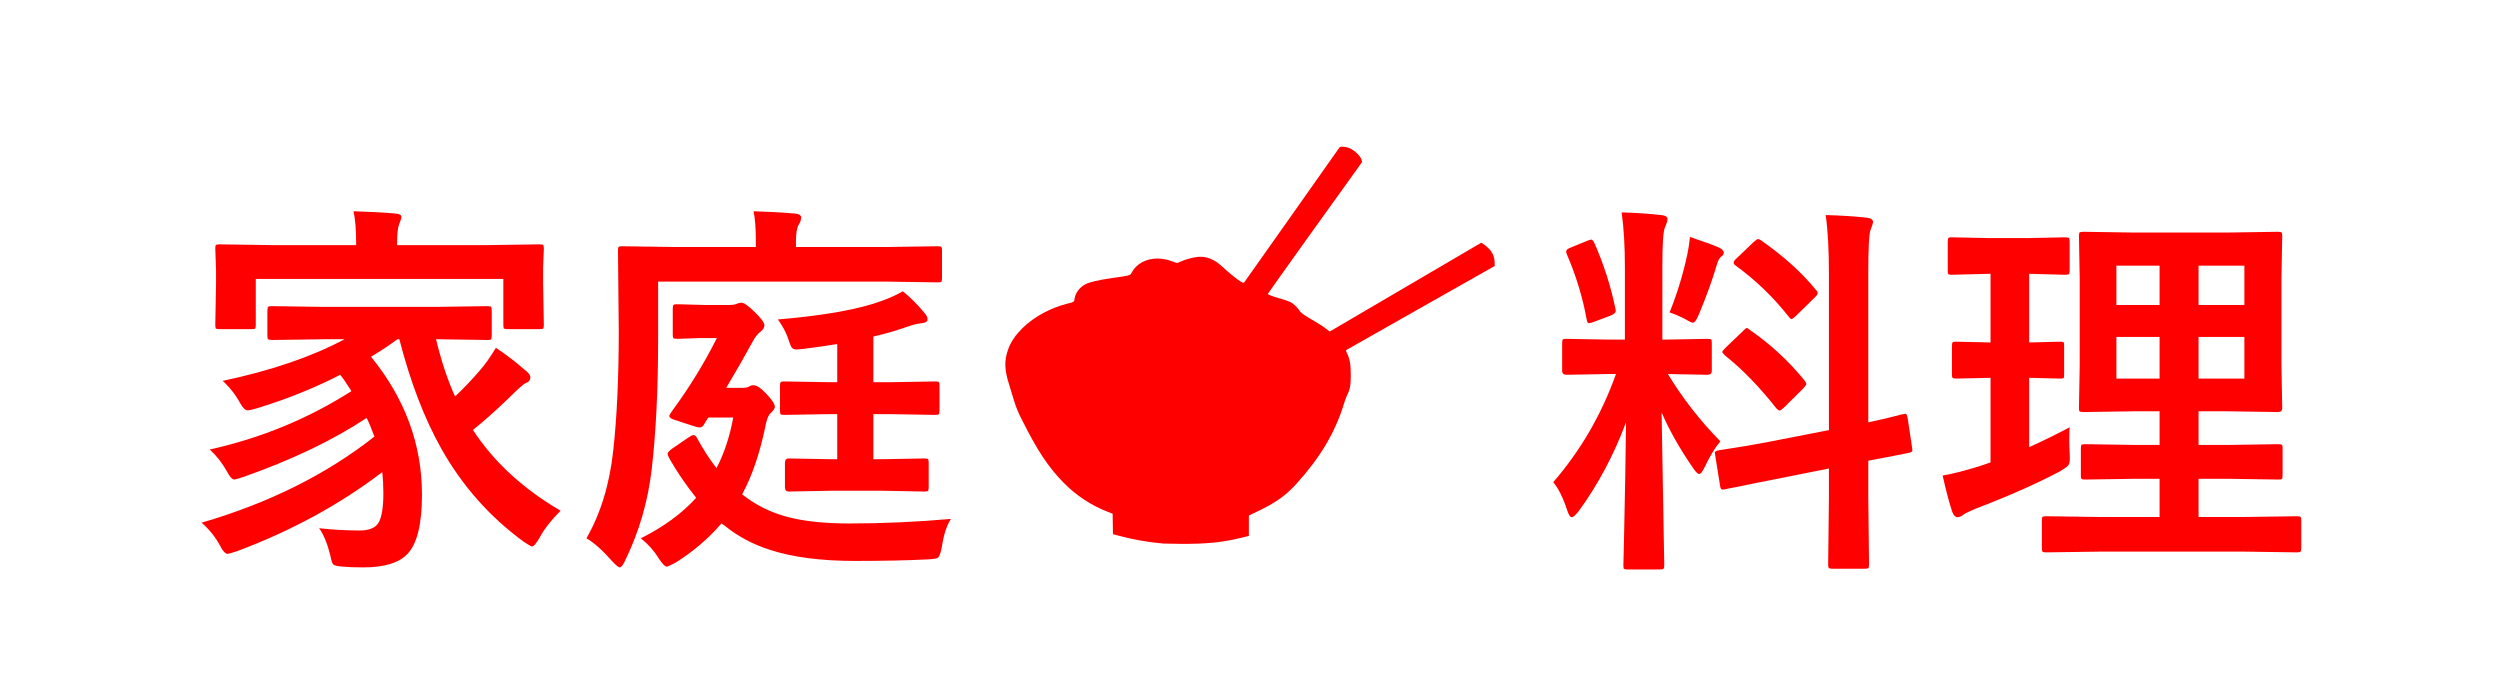 <svg width="1926" height="532" viewBox="0 0 1926 532" fill="none" xmlns="http://www.w3.org/2000/svg">
<g clip-path="url(#clip0_801_2)">
<mask id="mask0_801_2" style="mask-type:luminance" maskUnits="userSpaceOnUse" x="0" y="0" width="1926" height="532">
<path d="M1926 0H0V532H1926V0Z" fill="white"/>
</mask>
<g mask="url(#mask0_801_2)">
<path d="M155.305 402.695C207.16 387.559 251.545 365.439 288.459 336.338C286.115 329.99 284.113 325.205 282.453 321.982C256.477 339.17 224.885 354.307 187.678 367.393C183.479 368.76 181.086 369.443 180.5 369.443C178.938 369.443 177.033 367.344 174.787 363.145C171.271 356.797 166.877 351.182 161.604 346.299C201.154 337.51 237.531 322.52 270.734 301.328C267.219 295.664 264.338 291.465 262.092 288.73C242.658 298.789 221.174 307.432 197.639 314.658C194.221 315.635 191.926 316.123 190.754 316.123C189.094 316.123 187.287 314.463 185.334 311.143C181.721 304.404 177.131 298.496 171.564 293.418C208.967 285.508 240.266 274.814 265.461 261.338H249.787L209.65 261.924C207.893 261.924 206.818 261.68 206.428 261.191C206.135 260.801 205.988 259.873 205.988 258.408V239.512C205.988 237.754 206.232 236.68 206.721 236.289C207.111 235.996 208.088 235.85 209.65 235.85L249.787 236.436H335.041L375.471 235.85C377.033 235.85 378.01 236.045 378.4 236.436C378.693 236.924 378.84 237.949 378.84 239.512V258.408C378.84 260.068 378.645 261.094 378.254 261.484C377.863 261.777 376.936 261.924 375.471 261.924L335.92 261.338C339.924 278.037 344.807 292.734 350.568 305.43C357.307 299.082 363.508 292.588 369.172 285.947C373.176 281.553 377.473 275.547 382.062 267.93C390.754 273.789 398.078 279.404 404.035 284.775C407.062 286.924 408.576 288.926 408.576 290.781C408.576 292.93 407.258 294.443 404.621 295.322C403.352 295.811 398.957 299.766 391.438 307.188C381.379 316.855 372.346 324.863 364.338 331.211C380.354 355.723 402.863 376.475 431.867 393.467C424.543 400.791 419.172 407.676 415.754 414.121C413.117 418.711 411.115 421.006 409.748 421.006C409.26 421.006 407.16 419.785 403.449 417.344C377.277 398.203 356.135 374.326 340.021 345.713C326.936 322.471 316.145 294.346 307.648 261.338H306.184C299.738 266.123 292.951 270.615 285.822 274.814C311.994 306.943 325.08 342.344 325.08 381.016C325.08 403.477 321.418 418.662 314.094 426.572C307.551 433.604 296.125 437.119 279.816 437.119C272.98 437.119 267.756 436.924 264.143 436.533C259.943 436.24 257.453 435.654 256.672 434.775C255.988 434.092 255.305 431.992 254.621 428.477C252.277 418.906 249.348 411.729 245.832 406.943C256.379 408.115 266.779 408.701 277.033 408.701C284.26 408.701 289.094 406.748 291.535 402.842C294.074 398.74 295.344 391.074 295.344 379.844C295.344 374.18 295.051 368.809 294.465 363.73C261.848 388.633 224.543 408.945 182.551 424.668C178.352 426.035 175.959 426.719 175.373 426.719C173.615 426.719 171.613 424.521 169.367 420.127C165.852 413.584 161.164 407.773 155.305 402.695ZM376.057 188.828L415.754 188.242C417.316 188.242 418.244 188.438 418.537 188.828C418.83 189.219 418.977 190.146 418.977 191.611L418.391 205.967V218.271L418.977 250.352C418.977 251.914 418.781 252.842 418.391 253.135C418 253.428 417.121 253.574 415.754 253.574H391.145C389.484 253.574 388.508 253.379 388.215 252.988C387.922 252.598 387.775 251.719 387.775 250.352V214.902H197.053V250.352C197.053 251.914 196.857 252.842 196.467 253.135C196.076 253.428 195.148 253.574 193.684 253.574H169.074C167.512 253.574 166.584 253.379 166.291 252.988C165.998 252.598 165.852 251.719 165.852 250.352L166.438 218.271V208.311L165.852 191.611C165.852 189.951 166.047 188.975 166.438 188.682C166.828 188.389 167.707 188.242 169.074 188.242L208.771 188.828H274.396V188.242C274.396 177.109 273.713 168.613 272.346 162.754C283.576 163.047 294.367 163.633 304.719 164.512C307.746 164.805 309.26 165.684 309.26 167.148C309.26 168.027 308.625 170.029 307.355 173.154C306.379 175.889 305.891 180.918 305.891 188.242V188.828H376.057ZM507.014 216.953V260.752C507.014 299.131 505.402 332.432 502.18 360.654C499.348 385.654 492.561 409.238 481.818 431.406C480.061 435.215 478.645 437.119 477.57 437.119C476.496 437.119 474.494 435.508 471.564 432.285C464.045 423.789 457.453 417.93 451.789 414.707C462.727 395.664 469.611 373.154 472.443 347.178C475.275 321.592 476.691 290.879 476.691 255.039L476.105 192.93C476.105 191.367 476.301 190.439 476.691 190.146C477.082 189.854 477.961 189.707 479.328 189.707L519.318 190.293H582.307V186.338C582.307 176.084 581.721 168.223 580.549 162.754C591.389 163.047 601.984 163.633 612.336 164.512C615.559 164.805 617.17 165.781 617.17 167.441C617.17 169.492 616.535 171.396 615.266 173.154C613.898 175.596 613.215 179.795 613.215 185.752V190.293H682.795L722.346 189.707C723.908 189.707 724.885 189.902 725.275 190.293C725.568 190.684 725.715 191.562 725.715 192.93V214.316C725.715 215.879 725.52 216.807 725.129 217.1C724.738 217.393 723.811 217.539 722.346 217.539L682.795 216.953H507.014ZM493.684 414.707C511.262 405.918 525.471 395.518 536.311 383.506C528.107 373.154 521.223 363.047 515.656 353.184C514.777 351.523 514.338 350.352 514.338 349.668C514.338 348.691 515.461 347.373 517.707 345.713L530.305 337.07C532.16 335.801 533.479 335.166 534.26 335.166C535.334 335.166 536.311 336.045 537.189 337.803C541.682 346.104 546.613 353.721 551.984 360.654C557.844 349.521 562.141 336.533 564.875 321.689H545.686C544.123 324.033 543 325.84 542.316 327.109C541.438 328.574 540.363 329.307 539.094 329.307C538.41 329.307 537.482 329.16 536.311 328.867L519.611 323.447C516.975 322.568 515.656 321.592 515.656 320.518C515.656 319.834 516.242 318.711 517.414 317.148C530.988 298.691 542.609 279.795 552.277 260.459H539.094L521.662 261.045C520.1 261.045 519.123 260.85 518.732 260.459C518.439 260.068 518.293 259.189 518.293 257.822V237.754C518.293 236.094 518.537 235.117 519.025 234.824C519.318 234.531 520.197 234.385 521.662 234.385L543.488 234.971H561.799C564.143 234.971 566.047 234.678 567.512 234.092C568.781 233.506 570.002 233.213 571.174 233.213C573.127 233.213 576.447 235.508 581.135 240.098C586.311 245.078 588.898 248.594 588.898 250.645C588.898 252.305 587.971 253.867 586.115 255.332C583.869 256.992 581.77 259.629 579.816 263.242C574.152 273.691 567.365 285.557 559.455 298.838H571.467C573.811 298.838 575.617 298.545 576.887 297.959C577.961 297.178 579.133 296.787 580.402 296.787C583.039 296.787 586.457 299.082 590.656 303.672C594.855 308.066 596.955 311.387 596.955 313.633C596.955 314.609 595.734 316.318 593.293 318.76C591.73 320.322 590.461 323.789 589.484 329.16C585.285 349.473 579.377 366.709 571.76 380.869C582.014 388.975 593.537 394.736 606.33 398.154C619.123 401.572 635.09 403.281 654.23 403.281C680.305 403.281 706.428 402.109 732.6 399.766C729.279 405.039 726.984 412.021 725.715 420.713C724.738 425.889 723.713 428.867 722.639 429.648C721.662 430.332 718.977 430.771 714.582 430.967C698.957 431.748 680.354 432.139 658.771 432.139C632.307 432.139 610.334 429.258 592.854 423.496C579.768 419.297 568.146 413.047 557.99 404.746L555.793 403.281C545.734 415 533.869 425.107 520.197 433.604C516.486 435.557 514.289 436.533 513.605 436.533C512.336 436.533 510.236 434.336 507.307 429.941C503.889 424.277 499.348 419.199 493.684 414.707ZM720.441 293.857C722.102 293.857 723.078 294.053 723.371 294.443C723.664 294.834 723.811 295.811 723.811 297.373V316.27C723.811 317.832 723.615 318.809 723.225 319.199C722.932 319.492 722.004 319.639 720.441 319.639L686.604 319.053H672.834V353.77H680.305L712.092 353.184C713.654 353.184 714.631 353.379 715.021 353.77C715.314 354.16 715.461 355.088 715.461 356.553V375.449C715.461 376.914 715.266 377.842 714.875 378.232C714.582 378.525 713.654 378.672 712.092 378.672L680.305 378.086H639.582L607.795 378.672C605.744 378.672 604.719 377.598 604.719 375.449V356.553C604.719 354.307 605.744 353.184 607.795 353.184L639.582 353.77H645.002V319.053H637.824L604.133 319.639C602.57 319.639 601.643 319.443 601.35 319.053C601.057 318.662 600.91 317.734 600.91 316.27V297.373C600.91 295.713 601.105 294.688 601.496 294.297C601.887 294.004 602.766 293.857 604.133 293.857L637.824 294.443H645.002V265C638.459 266.172 629.768 267.441 618.928 268.809C616.389 269.102 614.68 269.248 613.801 269.248C611.75 269.248 610.334 268.564 609.553 267.197C609.162 266.514 608.283 264.17 606.916 260.166C605.549 256.064 603.01 251.377 599.299 246.104C635.139 243.076 661.848 238.291 679.426 231.748C685.383 229.6 690.754 227.158 695.539 224.424C701.398 229.111 707.014 234.727 712.385 241.27C713.85 242.93 714.582 244.541 714.582 246.104C714.582 247.764 712.971 248.74 709.748 249.033C706.916 249.326 703.498 250.156 699.494 251.523C691.682 254.355 682.795 256.943 672.834 259.287V294.443H686.604L720.441 293.857Z" fill="#FF0000"/>
<path d="M1249.33 163.633C1260.17 163.926 1270.33 164.609 1279.8 165.684C1283.02 165.977 1284.63 167.002 1284.63 168.76C1284.63 170.127 1284 172.227 1282.73 175.059C1281.36 177.793 1280.68 187.852 1280.68 205.234V261.631H1283.02L1315.4 261.045C1317.06 261.045 1318.03 261.24 1318.33 261.631C1318.62 262.021 1318.77 262.949 1318.77 264.414V285.654C1318.77 287.705 1317.64 288.73 1315.4 288.73L1284.93 288.145C1296.26 306.797 1309.73 324.082 1325.36 340C1321.06 345.176 1317.06 351.768 1313.35 359.775C1311.59 363.389 1310.17 365.195 1309.1 365.195C1308.02 365.195 1306.46 363.682 1304.41 360.654C1294.25 346.006 1286.15 331.699 1280.09 317.734L1282.14 435.361C1282.14 436.924 1281.9 437.9 1281.41 438.291C1281.02 438.584 1280.09 438.73 1278.63 438.73H1253.87C1252.31 438.73 1251.38 438.535 1251.09 438.145C1250.8 437.754 1250.65 436.826 1250.65 435.361C1250.65 434.58 1250.8 428.574 1251.09 417.344C1251.87 382.676 1252.41 352.012 1252.7 325.352C1243.33 350.449 1231.22 373.203 1216.37 393.613C1213.83 396.836 1212.03 398.447 1210.95 398.447C1209.68 398.447 1208.51 396.738 1207.44 393.32C1204.21 383.457 1200.6 376.182 1196.6 371.494C1217.79 346.982 1233.9 319.199 1244.94 288.145H1239.52L1206.85 288.73C1204.61 288.73 1203.48 287.705 1203.48 285.654V264.414C1203.48 262.754 1203.68 261.777 1204.07 261.484C1204.46 261.191 1205.39 261.045 1206.85 261.045L1239.52 261.631H1251.82V205.967C1251.82 189.756 1250.99 175.645 1249.33 163.633ZM1363.15 340.293L1409 331.357V211.24C1409 192.295 1408.17 177.109 1406.51 165.684C1418.23 165.977 1428.87 166.66 1438.44 167.734C1441.47 168.125 1442.98 169.248 1442.98 171.104C1442.98 171.885 1442.35 173.887 1441.08 177.109C1439.91 179.941 1439.32 191.025 1439.32 210.361V325.352C1446.74 323.789 1453.34 322.275 1459.1 320.811C1460.07 320.615 1461.73 320.176 1464.08 319.492C1465.15 319.297 1465.88 319.15 1466.28 319.053C1467.06 318.857 1467.59 318.76 1467.89 318.76C1468.67 318.76 1469.25 319.834 1469.64 321.982L1473.16 345.42C1473.26 346.201 1473.31 346.689 1473.31 346.885C1473.31 347.959 1472.28 348.643 1470.23 348.936C1469.64 349.131 1466.47 349.766 1460.71 350.84C1453.78 352.109 1446.65 353.477 1439.32 354.941V382.92L1439.91 434.775C1439.91 436.338 1439.71 437.314 1439.32 437.705C1438.93 437.998 1438 438.145 1436.54 438.145H1411.64C1410.07 438.145 1409.15 437.9 1408.85 437.412C1408.56 437.119 1408.41 436.24 1408.41 434.775L1409 383.213V360.947L1367.84 369.15C1356.61 371.299 1346.89 373.252 1338.69 375.01C1336.93 375.303 1334.63 375.742 1331.8 376.328C1330.53 376.621 1329.65 376.816 1329.17 376.914C1328.29 377.109 1327.65 377.207 1327.26 377.207C1326.09 377.207 1325.41 376.328 1325.21 374.57L1321.4 350.84C1321.21 349.863 1321.11 349.18 1321.11 348.789C1321.11 347.91 1322.09 347.275 1324.04 346.885C1324.53 346.787 1326.43 346.494 1329.75 346.006C1339.42 344.639 1350.55 342.734 1363.15 340.293ZM1348.65 254.6C1364.18 265.342 1377.99 278.135 1390.1 292.979C1391.08 294.248 1391.57 295.176 1391.57 295.762C1391.57 296.445 1390.79 297.617 1389.22 299.277L1374.43 313.926C1372.77 315.488 1371.6 316.27 1370.91 316.27C1370.33 316.27 1369.5 315.684 1368.42 314.512C1355.53 298.105 1342.35 284.531 1328.87 273.789C1327.51 272.324 1326.82 271.494 1326.82 271.299C1326.82 270.713 1327.6 269.639 1329.17 268.076L1342.94 254.893C1344.3 253.428 1345.23 252.695 1345.72 252.695C1346.21 252.695 1347.18 253.33 1348.65 254.6ZM1356.71 185.166C1374.19 197.373 1388.3 210.117 1399.04 223.398C1399.92 224.277 1400.36 225.107 1400.36 225.889C1400.36 226.67 1399.62 227.744 1398.16 229.111L1383.8 243.174C1381.95 244.932 1380.73 245.811 1380.14 245.811C1379.56 245.811 1378.87 245.225 1378.09 244.053C1366.28 229.014 1352.65 215.879 1337.22 204.648C1336.15 203.965 1335.61 203.232 1335.61 202.451C1335.61 201.475 1336.34 200.352 1337.81 199.082L1350.99 186.484C1352.75 184.922 1353.87 184.141 1354.36 184.141C1354.95 184.141 1355.73 184.482 1356.71 185.166ZM1286.25 240.684C1292.2 225.938 1296.79 210.85 1300.02 195.42C1300.99 190.732 1301.63 186.436 1301.92 182.529C1313.83 186.533 1321.4 189.316 1324.62 190.879C1326.87 192.051 1327.99 193.271 1327.99 194.541C1327.99 195.908 1327.41 196.885 1326.24 197.471C1324.77 198.447 1323.55 200.693 1322.57 204.209C1319.45 214.951 1314.86 227.646 1308.8 242.295C1307.05 246.494 1305.53 248.594 1304.26 248.594C1303.29 248.594 1301.29 247.666 1298.26 245.811C1294.55 243.857 1290.54 242.148 1286.25 240.684ZM1228.38 187.363C1235.61 203.77 1240.98 220.566 1244.5 237.754C1244.69 238.438 1244.79 238.975 1244.79 239.365C1244.79 240.83 1243.42 242.1 1240.69 243.174L1227.8 248.008C1225.94 248.691 1224.72 249.033 1224.14 249.033C1223.26 249.033 1222.67 248.057 1222.38 246.104C1219.25 229.014 1214.18 212.314 1207.14 196.006C1206.75 195.029 1206.56 194.248 1206.56 193.662C1206.56 192.588 1207.83 191.562 1210.37 190.586L1222.96 185.459C1224.33 184.873 1225.31 184.58 1225.89 184.58C1226.68 184.58 1227.51 185.508 1228.38 187.363ZM1618.18 424.961L1576.43 425.547C1574.87 425.547 1573.89 425.352 1573.5 424.961C1573.21 424.57 1573.06 423.691 1573.06 422.324V400.938C1573.06 399.473 1573.21 398.594 1573.5 398.301C1573.89 397.91 1574.87 397.715 1576.43 397.715L1618.18 398.301H1663.74V368.857H1645.13L1606.46 369.443C1604.8 369.443 1603.82 369.248 1603.53 368.857C1603.24 368.467 1603.09 367.588 1603.09 366.221V345.42C1603.09 343.857 1603.29 342.93 1603.68 342.637C1604.07 342.344 1605 342.197 1606.46 342.197L1645.13 342.783H1663.74V316.855H1644.25L1605.29 317.441C1603.53 317.441 1602.46 317.246 1602.07 316.855C1601.77 316.562 1601.63 315.781 1601.63 314.512L1602.21 281.113V214.609L1601.63 181.943C1601.63 180.283 1601.82 179.307 1602.21 179.014C1602.7 178.721 1603.73 178.574 1605.29 178.574L1644.25 179.16H1715.59L1754.85 178.574C1756.41 178.574 1757.39 178.77 1757.78 179.16C1758.07 179.551 1758.22 180.479 1758.22 181.943L1757.63 214.609V281.113L1758.22 314.512C1758.22 316.465 1757.1 317.441 1754.85 317.441L1715.59 316.855H1693.77V342.783H1716.47L1755.29 342.197C1756.85 342.197 1757.78 342.393 1758.07 342.783C1758.37 343.174 1758.51 344.053 1758.51 345.42V366.221C1758.51 367.686 1758.32 368.613 1757.93 369.004C1757.63 369.297 1756.75 369.443 1755.29 369.443L1716.47 368.857H1693.77V398.301H1728.19L1769.64 397.715C1771.21 397.715 1772.13 397.91 1772.43 398.301C1772.72 398.691 1772.87 399.57 1772.87 400.938V422.324C1772.87 423.789 1772.67 424.668 1772.28 424.961C1771.99 425.352 1771.11 425.547 1769.64 425.547L1728.19 424.961H1618.18ZM1729.07 291.66V259.58H1693.77V291.66H1729.07ZM1729.07 204.648H1693.77V234.971H1729.07V204.648ZM1630.48 291.66H1663.74V259.58H1630.48V291.66ZM1630.48 234.971H1663.74V204.648H1630.48V234.971ZM1594.45 329.16C1594.25 331.992 1594.16 335.068 1594.16 338.389C1594.16 341.611 1594.25 345.029 1594.45 348.643C1594.55 350.596 1594.6 352.012 1594.6 352.891C1594.6 355.625 1594.21 357.48 1593.42 358.457C1592.74 359.434 1590.59 360.996 1586.98 363.145C1568.62 372.812 1546.99 382.383 1522.09 391.855C1516.62 394.199 1513.54 395.713 1512.86 396.396C1511.1 397.764 1509.49 398.447 1508.02 398.447C1506.46 398.447 1505.14 397.129 1504.07 394.492C1501.82 387.852 1499.33 378.477 1496.6 366.367C1504.12 365.098 1513.54 362.705 1524.87 359.189L1533.51 356.26V291.074L1507.14 291.66C1505.58 291.66 1504.61 291.465 1504.21 291.074C1503.92 290.684 1503.78 289.805 1503.78 288.438V266.758C1503.78 265.098 1503.97 264.072 1504.36 263.682C1504.75 263.389 1505.68 263.242 1507.14 263.242L1533.51 263.828V210.947H1531.75L1503.48 211.68C1502.12 211.68 1501.24 211.484 1500.85 211.094C1500.65 210.703 1500.55 209.775 1500.55 208.311V186.338C1500.55 184.678 1500.75 183.652 1501.14 183.262C1501.43 182.969 1502.21 182.822 1503.48 182.822L1531.75 183.408H1562.96L1591.08 182.822C1592.74 182.822 1593.72 183.066 1594.01 183.555C1594.3 183.945 1594.45 184.873 1594.45 186.338V208.311C1594.45 209.873 1594.25 210.85 1593.86 211.24C1593.47 211.533 1592.54 211.68 1591.08 211.68L1563.25 210.947V263.828L1587.27 263.242C1588.74 263.242 1589.62 263.438 1589.91 263.828C1590.1 264.219 1590.2 265.195 1590.2 266.758V288.438C1590.2 290 1590.05 290.928 1589.76 291.221C1589.47 291.514 1588.64 291.66 1587.27 291.66L1563.25 291.074V344.541C1575.94 338.682 1586.34 333.555 1594.45 329.16Z" fill="#FF0000"/>
<path d="M896.325 418.76C884.008 417.703 871.814 415.512 859.899 412.214L857.434 411.505L857.176 395.783L853.362 394.293C840.552 389.303 828.952 381.641 819.335 371.816C807.693 360.035 798.935 346.768 787.12 323.041C784.685 318.447 782.704 313.626 781.205 308.647C780.277 305.403 778.577 299.82 777.426 296.247C773.745 284.803 773.568 277.722 776.742 268.956C780.674 258.095 791.437 247.304 805.269 240.356C810.463 237.698 815.928 235.608 821.569 234.12C827.495 232.65 827.522 232.633 827.875 230.002C828.45 225.726 831.875 221.195 836.188 218.991C839.548 217.276 846.179 215.726 856.427 214.259C871.164 212.15 870.655 212.299 872.044 209.68C875.444 203.26 883.065 199.169 891.613 199.169C895.601 199.218 899.548 199.982 903.266 201.424L906.901 202.678L909.401 201.573C913.647 199.726 918.133 198.491 922.725 197.905C929.545 197.33 935.564 199.719 941.652 205.419C946.515 209.971 953.132 215.342 955.815 216.919C957.625 217.98 958.042 218.071 958.567 217.519C958.907 217.158 975.472 193.719 995.378 165.424C1015.28 137.129 1031.77 113.767 1032.01 113.505C1032.89 112.559 1037.25 112.994 1040.07 114.305C1043.62 115.968 1047.69 119.838 1048.73 122.538C1049.5 124.554 1049.49 124.683 1048.6 125.91C1031.96 148.844 976.742 226.079 976.742 226.41C976.742 226.981 980.594 228.429 986.885 230.221C989.228 230.873 991.535 231.646 993.798 232.536C996.132 233.569 999.098 236.346 1001.32 239.567C1002.33 241.036 1004.12 242.387 1008.45 244.949C1017.31 250.184 1018.74 251.089 1021.69 253.324L1024.43 255.405L1041.03 245.694C1050.16 240.352 1076.42 224.959 1099.38 211.487L1141.13 186.994L1142.5 187.769C1143.89 188.722 1145.2 189.802 1146.4 190.994C1147.95 192.371 1149.2 194.051 1150.07 195.932C1150.94 197.812 1151.42 199.851 1151.47 201.923L1151.5 204.929L1094.65 237.086C1063.39 254.772 1037.55 269.414 1037.23 269.623C1036.79 269.913 1036.87 270.434 1037.58 271.83C1039.86 276.298 1040.64 280.592 1040.64 288.83C1040.65 296.986 1040.1 299.93 1037.61 304.842C1036.61 307.243 1035.75 309.696 1035.01 312.19C1028.41 333.554 1016.6 353.19 998.344 373.171C990.318 381.954 982.411 387.506 968.569 394.081L962.135 397.137L962.125 412.855L955.116 414.564C941.511 417.881 928.91 419.112 909.769 418.992C903.413 418.952 897.364 418.85 896.326 418.763L896.325 418.76Z" fill="#FF0000"/>
</g>
</g>
<defs>
<clipPath id="clip0_801_2">
<rect width="1926" height="532" fill="white"/>
</clipPath>
</defs>
</svg>
